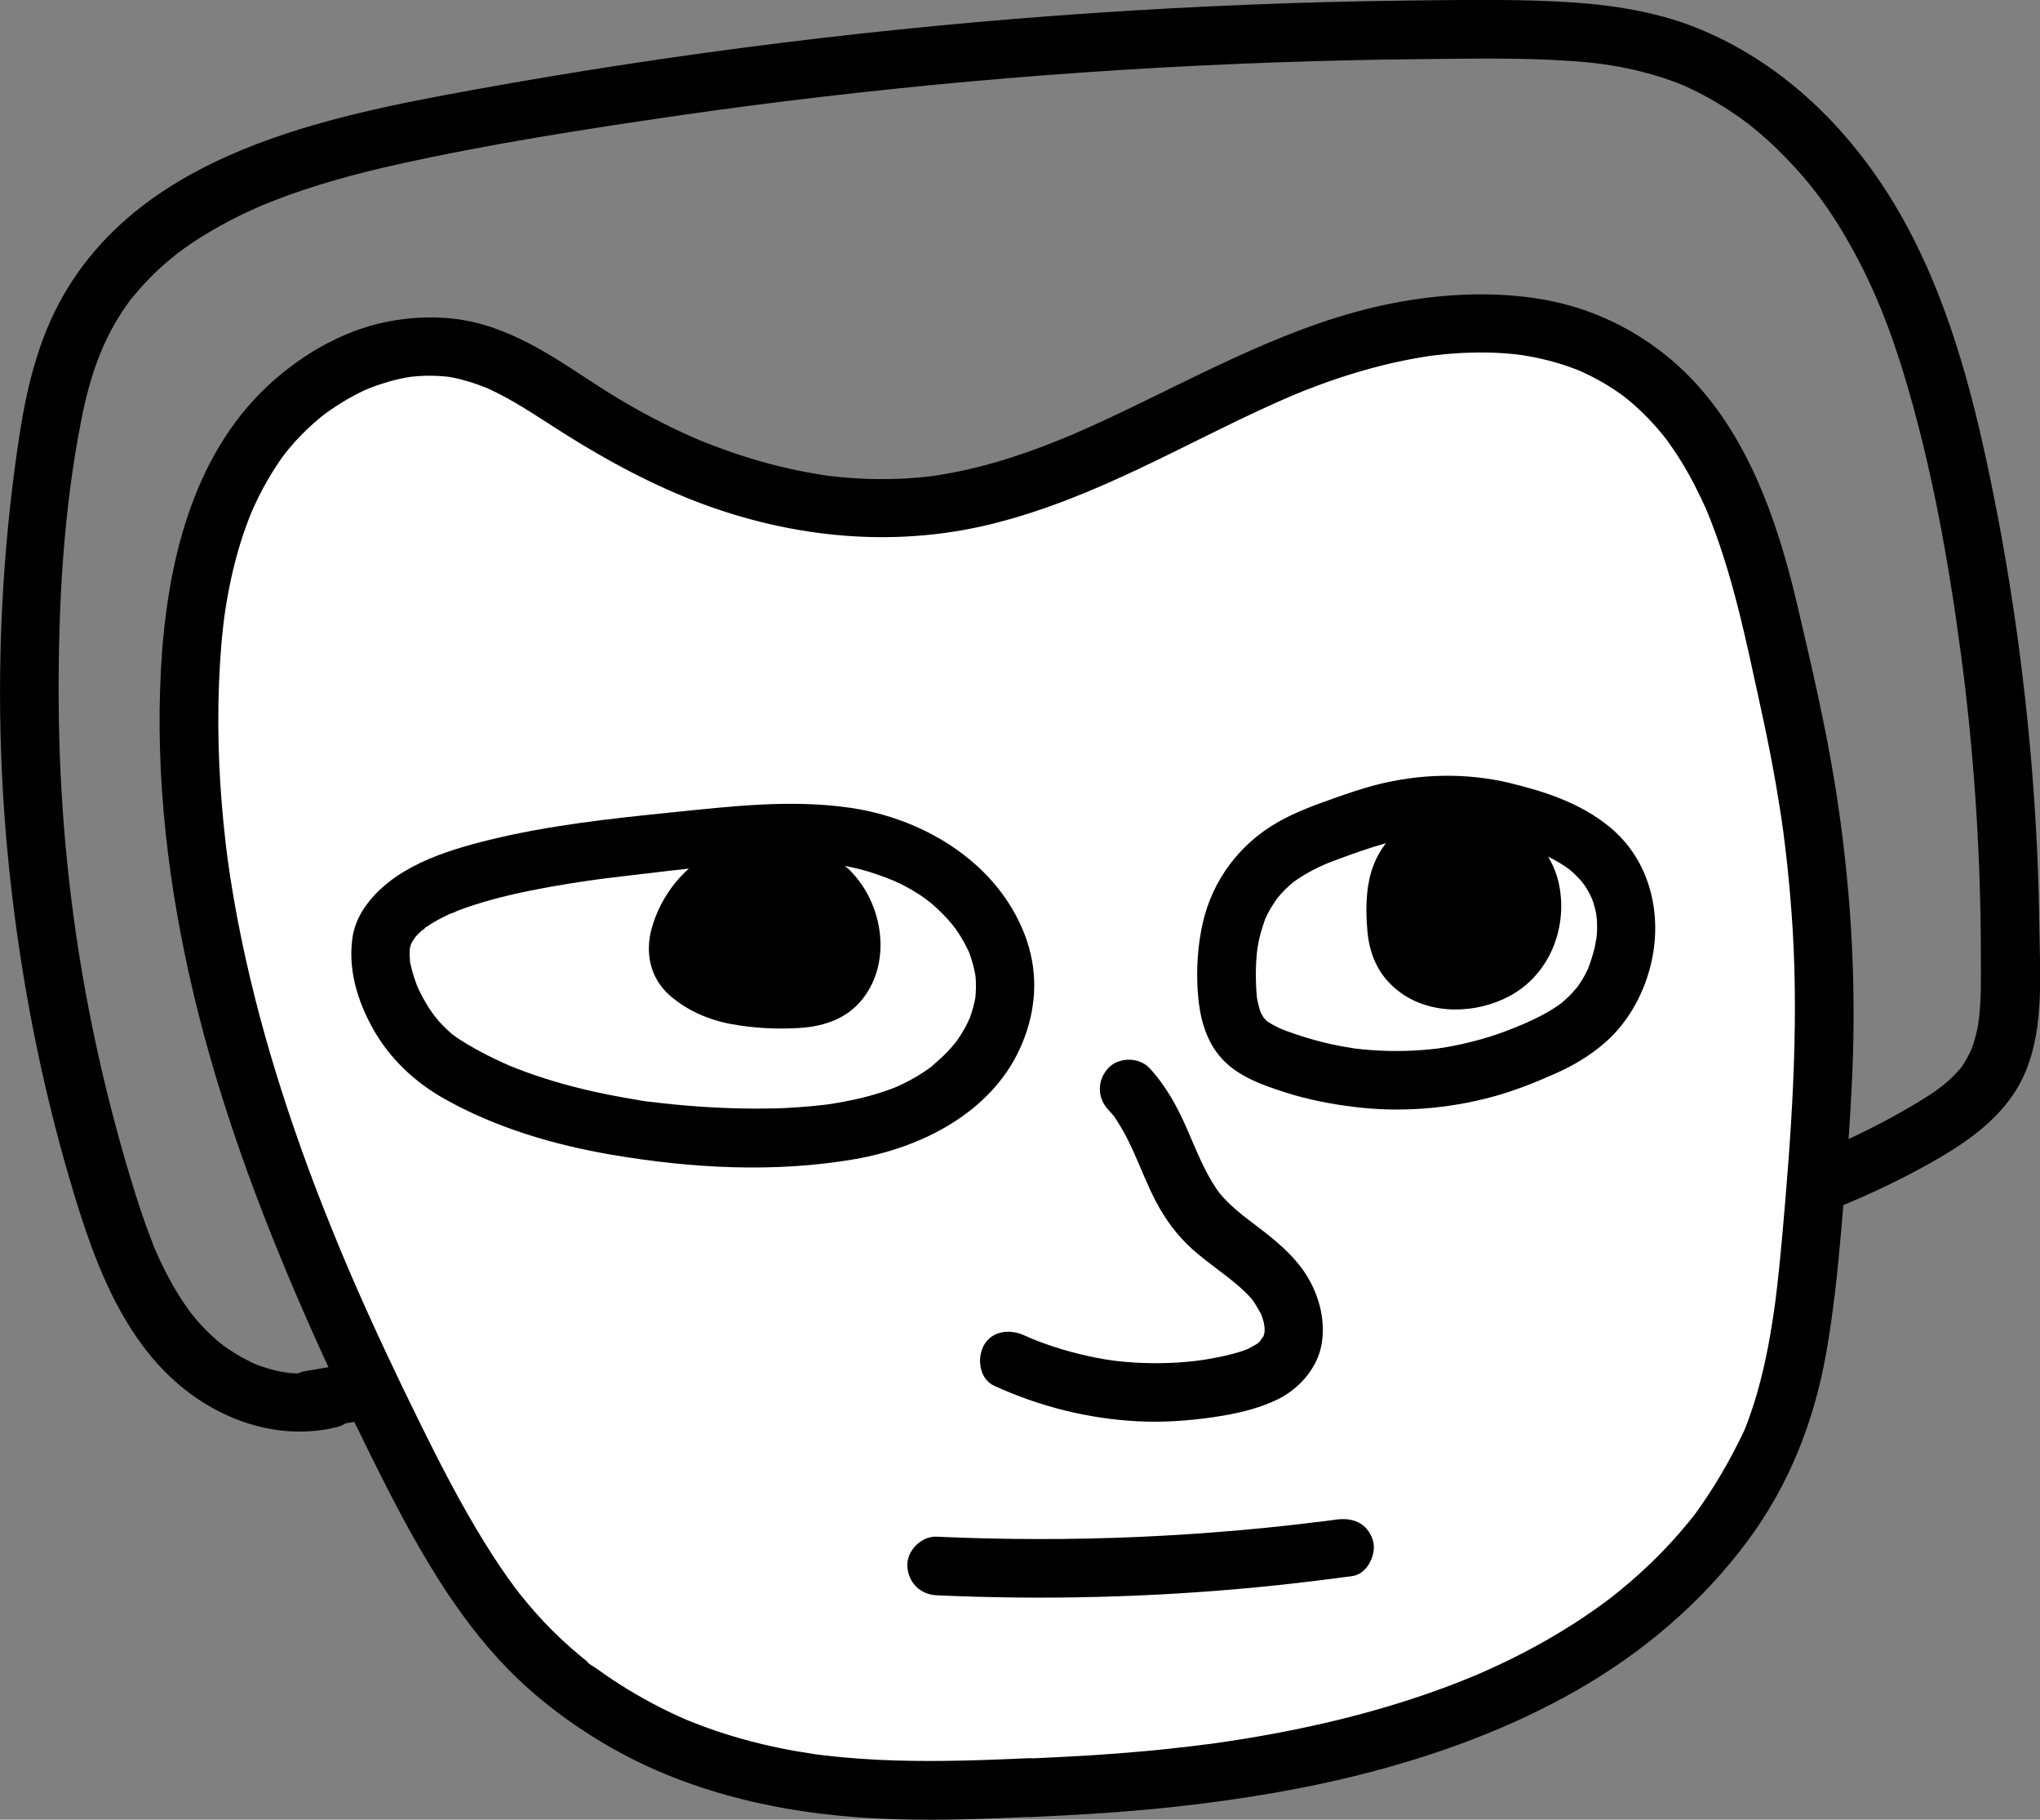 <?xml version="1.0" encoding="UTF-8"?><svg id="Layer_2" xmlns="http://www.w3.org/2000/svg" viewBox="0 0 313.26 279.37"><rect x="0" y="0" width="313.26" height="279.37" fill="#808080" stroke="none"/><defs><style>.cls-1{fill:#fff;}</style></defs><g id="Layer_1-2"><path d="M49.38,210.44c-2.52,.62-4.91,.56-7.52-.13-.67-.18-1.32-.38-1.97-.62-.15-.05-1.06-.41-.43-.14-.28-.12-.57-.25-.84-.39-1.47-.7-2.88-1.55-4.21-2.5-.12-.09-.89-.69-.39-.29-.24-.2-.48-.4-.72-.6-.59-.51-1.16-1.04-1.7-1.59-1.14-1.15-2.01-2.19-2.77-3.26-1.96-2.75-3.54-5.74-4.9-8.83-.22-.5-.26-.6-.52-1.28-.31-.79-.61-1.59-.9-2.39-.58-1.6-1.12-3.21-1.63-4.84-1.12-3.55-2.16-7.12-3.12-10.72-1.91-7.12-3.51-14.32-4.81-21.57-2.56-14.31-3.86-28.92-3.94-43.63s.72-29.3,3.5-43.31c1.28-6.44,3.16-12.17,6.93-17.5,.16-.23,.33-.45,.49-.67,.78-1.1-.55,.64,.31-.4,.39-.48,.79-.95,1.2-1.42,.91-1.03,1.86-2.01,2.86-2.94s1.95-1.73,2.97-2.54c-.6,.47-.04,.03,.07-.05,.33-.24,.67-.49,1-.73,.56-.4,1.14-.79,1.72-1.17,2.35-1.54,4.82-2.9,7.36-4.12,.58-.28,1.16-.55,1.75-.81,.22-.1,1.82-.78,1.1-.48,1.34-.55,2.68-1.07,4.04-1.56,5.43-1.96,11.02-3.45,16.65-4.7,14.17-3.15,28.59-5.39,42.94-7.48s30.04-3.92,45.15-5.28c15.49-1.39,31.03-2.36,46.57-2.91,7.68-.27,15.35-.45,23.03-.52s14.87-.22,22.28,.27c3.64,.24,6.69,.61,10.27,1.45,1.61,.38,3.2,.83,4.77,1.36,.73,.25,1.46,.53,2.18,.81,.08,.03,.79,.34,.21,.08,.42,.18,.85,.38,1.26,.58,2.79,1.32,5.44,2.91,7.94,4.72,.25,.18,.5,.37,.75,.55,1.2,.89-.31-.25,.37,.29,.54,.44,1.08,.88,1.61,1.33,1.24,1.06,2.43,2.18,3.57,3.34,4.4,4.45,7.53,8.8,10.65,14.47,3.38,6.13,5.76,12.29,7.82,19.03,4.25,13.94,6.87,28.65,8.78,42.99,2.04,15.27,3.04,30.69,3.07,46.09,0,3.44,.1,6.95-.34,10.38,.08-.63-.07,.4-.09,.54-.07,.41-.15,.82-.25,1.22-.17,.72-.37,1.44-.61,2.14-.3,.86-1.29,2.68-1.86,3.35-2.09,2.41-4.05,3.69-6.85,5.37-2.94,1.77-5.97,3.38-9.06,4.86-5.71,2.73-11.66,4.93-18.02,6.83-6.42,1.91-12.96,3.4-19.55,4.6-13.23,2.4-26.52,3.58-40.24,4.68-14.97,1.2-29.93,2.45-44.87,3.98-31.24,3.21-62.39,7.33-93.38,12.37-7.45,1.21-14.9,2.48-22.33,3.79-2.39,.42-3.74,3.35-3.14,5.54,.69,2.53,3.13,3.57,5.54,3.14,31.53-5.58,63.17-10.21,94.95-13.85,15.89-1.82,31.82-3.4,47.76-4.73,14.18-1.19,28.4-2.1,42.52-3.89,14.05-1.78,28.07-4.31,41.48-8.99,6.64-2.32,13.15-5.12,19.32-8.5,6.58-3.61,13.07-7.76,15.99-14.99,2.7-6.7,2.11-14.58,2.02-21.66-.1-7.85-.45-15.7-1.07-23.53-1.26-16.02-3.56-31.98-6.92-47.7-3.07-14.36-7.24-28.89-15.13-41.42-7.06-11.21-16.93-20.56-29.29-25.59-6.96-2.84-14.58-3.81-22.04-4.16s-15.35-.21-23.02-.12c-15.95,.2-31.89,.84-47.81,1.91-31.93,2.16-63.75,6.08-95.24,11.8-22.81,4.14-50.49,9.73-63,31.69-3.63,6.38-5.43,13.54-6.57,20.74-1.21,7.72-2.04,15.51-2.54,23.3-.97,15.18-.62,30.45,1.05,45.57,1.7,15.43,4.66,30.71,9.01,45.62,3.89,13.35,8.99,28.07,21.83,35.34,5.88,3.33,12.73,4.67,19.35,3.04,2.36-.58,3.77-3.24,3.14-5.54s-3.17-3.73-5.54-3.14h0Z"/><g><path class="cls-1" d="M158.22,274.43c-21.69,.97-45.98,1.72-68-13.74-13.49-9.48-20.57-21.14-32.14-45.1-16.93-35.04-30.71-72.98-28.92-111.86,.57-12.49,2.94-25.36,10.14-35.59,7.19-10.23,20.13-17.17,32.31-14.34,6.94,1.61,12.81,6.06,18.83,9.88,15.63,9.91,34.25,16.17,52.61,13.92,18.87-2.31,35.43-13.12,52.88-20.66,17.45-7.54,38.88-11.49,54.59-.79,13.01,8.86,18.39,25.22,21.75,40.6,2.74,12.53,9.94,37.58,7.32,74.36-2.05,28.85-3.08,43.28-10.77,56.59-24.81,42.91-88.26,45.75-110.59,46.74Z"/><path d="M158.22,269.93c-6.9,.31-13.82,.57-20.73,.36-3.59-.11-7.18-.35-10.75-.76-.4-.05-.8-.1-1.2-.15-.71-.09,.7,.11,0,0-.2-.03-.4-.06-.6-.09-.94-.14-1.87-.29-2.8-.45-1.81-.32-3.61-.7-5.4-1.13-3.58-.87-7.11-1.98-10.54-3.35-.2-.08-.39-.16-.59-.24-.68-.26,.56,.25-.11-.04-.39-.17-.79-.34-1.18-.52-.92-.42-1.84-.85-2.74-1.31-1.79-.9-3.54-1.88-5.25-2.92-1.6-.98-3.17-2.03-4.69-3.13-.41-.3-1.28-.72-1.53-1.14,0-.01,.72,.57,.34,.26-.11-.09-.23-.18-.34-.27-.26-.21-.53-.42-.79-.64-1.99-1.63-3.87-3.38-5.64-5.24-.89-.94-1.76-1.91-2.59-2.9-.41-.49-.81-.98-1.21-1.48-.1-.13-.71-.88-.29-.36s-.32-.43-.47-.62c-1.68-2.25-3.24-4.6-4.72-6.99-3.68-5.95-6.88-12.19-9.97-18.46-3.65-7.4-7.17-14.86-10.45-22.44-.4-.92-.79-1.84-1.18-2.76,.23,.55-.2-.48-.26-.63-.24-.57-.47-1.14-.71-1.71-.76-1.85-1.51-3.71-2.25-5.58-1.52-3.87-2.97-7.78-4.32-11.71-2.68-7.76-5.03-15.63-6.91-23.62-.95-4.01-1.78-8.04-2.48-12.1-.35-2.03-.66-4.06-.94-6.09,.1,.69-.05-.41-.08-.61-.07-.53-.13-1.06-.19-1.59-.12-1.06-.24-2.12-.34-3.17-.8-8.07-1.03-16.2-.55-24.29,.11-1.9,.27-3.81,.48-5.7,.05-.42,.1-.84,.15-1.27,.03-.21,.05-.42,.08-.63-.03,.19-.12,.83,.01-.07s.28-1.82,.44-2.72c.67-3.73,1.6-7.43,2.9-10.99,.17-.46,.34-.92,.52-1.37,.09-.22,.47-1.15,.18-.47,.39-.9,.8-1.78,1.23-2.65,.84-1.68,1.79-3.32,2.83-4.89,.23-.34,.46-.69,.7-1.02,.13-.18,.9-1.19,.32-.46,.55-.7,1.13-1.38,1.72-2.04,1.12-1.23,2.32-2.38,3.59-3.45,.2-.16,.39-.33,.59-.49,.05-.04,.55-.44,.15-.12-.35,.28,.48-.35,.62-.45,.72-.52,1.47-1.01,2.23-1.48,.7-.43,1.42-.84,2.15-1.22,.34-.17,.68-.34,1.02-.51,.24-.11,1.53-.66,.65-.31,1.57-.62,3.17-1.15,4.82-1.53,.36-.08,.73-.16,1.09-.23s1.39-.21,.46-.1c.86-.1,1.72-.17,2.59-.2,.74-.02,1.49,0,2.23,.04,.44,.03,.87,.08,1.3,.11,.53,.04-.22-.03-.27-.04,.25,.05,.49,.08,.74,.12,1.84,.34,3.61,.92,5.35,1.59,.48,.19-.02,0-.1-.04,.26,.12,.52,.23,.77,.35,.38,.18,.77,.37,1.15,.56,.89,.45,1.76,.93,2.62,1.43,1.67,.97,3.3,2.02,4.93,3.07,6.78,4.42,13.67,8.36,21.18,11.44,15.01,6.14,31.5,8.04,47.33,4.07s29.12-12.16,43.48-18.59c.85-.38,1.7-.75,2.56-1.12-.71,.31,.13-.05,.39-.16,.49-.2,.99-.4,1.48-.6,1.69-.66,3.4-1.29,5.12-1.86,3.4-1.13,6.86-2.08,10.38-2.78,.86-.17,1.72-.33,2.58-.47,.46-.08,.93-.15,1.39-.21,.07-.01,.73-.09,.2-.03s.3-.03,.4-.04c1.78-.21,3.56-.34,5.35-.39s3.53-.02,5.28,.11c.84,.06,1.67,.15,2.51,.25-.81-.09-.02,0,.33,.06,.51,.08,1.01,.17,1.52,.27,1.63,.32,3.24,.74,4.82,1.26,.79,.26,1.56,.56,2.34,.86,.48,.18-.13-.05-.19-.08,.23,.11,.47,.21,.7,.32,.41,.19,.81,.39,1.22,.59,1.56,.79,3.06,1.7,4.48,2.71,.3,.22,.6,.44,.9,.66-.78-.59,.21,.19,.39,.34,.66,.55,1.3,1.12,1.92,1.72,1.19,1.14,2.3,2.36,3.34,3.64,.21,.26,.66,.87,.2,.24,.22,.3,.44,.59,.65,.89,.5,.7,.98,1.41,1.45,2.13,.9,1.41,1.73,2.86,2.5,4.35,.37,.72,.73,1.45,1.08,2.18,.19,.4,.37,.8,.55,1.2,.12,.28,.55,1.29,.22,.49,4.07,9.8,6.13,20.36,8.4,30.7,1.11,5.05,2.09,10.13,2.88,15.23,.11,.71,.22,1.42,.32,2.13,.05,.33,.1,.67,.14,1,.02,.17,.05,.34,.07,.51,.12,.88-.07-.58,0,0,.19,1.53,.39,3.06,.55,4.6,.37,3.43,.66,6.87,.87,10.32,.93,15.75-.23,31.49-1.63,47.18-.28,3.12-.59,6.23-.98,9.33-.05,.38-.1,.76-.15,1.14-.11,.89,.11-.8-.01,.08-.1,.72-.21,1.45-.32,2.17-.21,1.33-.43,2.65-.68,3.97-.46,2.4-1.01,4.78-1.68,7.13-.32,1.13-.68,2.25-1.07,3.36-.18,.52-.37,1.05-.57,1.56-.11,.28-.21,.55-.33,.83-.23,.58-.32,.68,.02-.02-2.23,4.69-4.73,9-7.81,13.2-.3,.41,.22-.28,.22-.29-.11,.17-.26,.33-.39,.49-.19,.24-.39,.49-.59,.73-.46,.56-.93,1.12-1.41,1.67-.91,1.05-1.86,2.08-2.83,3.07-1.93,1.98-3.97,3.84-6.11,5.6-.47,.39-.95,.77-1.43,1.15-.88,.7,.47-.34-.18,.14-.29,.21-.57,.43-.85,.64-1.1,.82-2.23,1.6-3.37,2.37-2.28,1.52-4.62,2.94-7.02,4.26s-4.75,2.49-7.19,3.6c-.6,.27-1.2,.54-1.8,.8-.19,.08-1.19,.52-.58,.25s-.4,.17-.58,.24c-1.26,.52-2.52,1.01-3.79,1.49-9.76,3.65-19.92,6.13-30.19,7.85-1.16,.19-2.32,.38-3.48,.55-.57,.09-1.14,.17-1.71,.25-.3,.04-.61,.09-.91,.13-.13,.02-.26,.04-.39,.05-.59,.08,1-.13,.42-.06-2.25,.29-4.5,.56-6.75,.8-3.96,.41-7.92,.73-11.89,.98-3.02,.19-6.04,.33-9.06,.47-2.35,.11-4.61,1.99-4.5,4.5,.11,2.35,1.98,4.61,4.5,4.5,7.32-.33,14.63-.76,21.92-1.55,10.23-1.11,20.42-2.77,30.37-5.38,10.91-2.86,21.65-6.86,31.47-12.45,10.28-5.85,19.37-13.55,26.42-23.07,6.28-8.47,10.1-18.12,11.97-28.46,1.15-6.35,1.81-12.79,2.37-19.22,.7-8.05,1.37-16.13,1.71-24.21,.62-14.74-.31-29.49-2.65-44.06-1.49-9.27-3.64-18.43-5.78-27.57-3.16-13.55-8.15-28-18.95-37.41-5.66-4.93-12.55-8.27-19.95-9.59s-15.51-.96-23.19,.53c-15.5,3.02-29.27,10.92-43.42,17.55-1.78,.83-3.57,1.65-5.37,2.43-.27,.12-.53,.23-.8,.34-.02,0-.68,.29-.26,.11s-.24,.1-.26,.11c-.27,.11-.54,.22-.8,.33-.94,.38-1.88,.75-2.82,1.11-3.7,1.4-7.47,2.61-11.33,3.5-1.9,.44-3.81,.79-5.73,1.08,.09-.01,.65-.08,.12-.02-.29,.03-.58,.07-.87,.1-.43,.05-.87,.09-1.3,.13-1.08,.1-2.17,.17-3.26,.21-1.95,.07-3.91,.05-5.86-.05-.94-.05-1.88-.12-2.81-.21-.5-.05-1.01-.1-1.51-.16-.22-.03-.43-.05-.65-.08,.48,.06,.25,.04-.09-.01-3.96-.58-7.86-1.47-11.68-2.64-1.89-.58-3.75-1.22-5.6-1.92-.48-.18-.96-.37-1.43-.56-.18-.07-1.45-.59-.75-.3-.95-.4-1.88-.82-2.81-1.25-3.65-1.69-7.2-3.61-10.63-5.72s-6.59-4.35-10-6.36-7.25-3.86-11.21-4.78-7.86-.94-11.84-.35c-7.37,1.09-14.27,4.96-19.69,9.97-11.89,10.99-15.67,27.84-16.54,43.39-.94,16.87,1.13,33.88,5.04,50.28,3.96,16.63,9.91,32.7,16.72,48.35,3.38,7.76,7,15.42,10.77,23,3.09,6.21,6.29,12.38,10,18.25,3.1,4.91,6.6,9.64,10.66,13.8,4.38,4.48,9.47,8.35,14.85,11.53,13.63,8.06,29.26,11.17,44.94,11.62,6.85,.2,13.69-.06,20.53-.37,2.35-.1,4.61-1.99,4.5-4.5-.11-2.35-1.98-4.61-4.5-4.5Z"/></g><path d="M62.9,145.79c.05-.25,.11-.49,.19-.74,.05-.15,.12-.3,.15-.45,.12-.49-.52,.96-.23,.55,.14-.2,.23-.47,.36-.68,.11-.19,.8-1.12,.25-.44s.11-.12,.23-.25c.21-.23,.43-.46,.66-.67,.21-.2,.44-.38,.65-.58,.45-.42-.21,.41-.38,.29,0,0,.53-.39,.56-.41,1.17-.82,2.44-1.5,3.73-2.09,.17-.08,.33-.15,.5-.22,.7-.32-.23,.12-.31,.13,.32-.02,.76-.31,1.06-.42,.84-.32,1.69-.61,2.54-.89,3.75-1.2,7.61-2.04,11.49-2.74,2.07-.37,4.14-.7,6.22-1,.5-.07,1-.14,1.5-.21-1.08,.15,.61-.08,.88-.11,1.08-.14,2.15-.27,3.23-.39,8.95-1.05,18.08-2.26,27.1-2.08,1.75,.04,3.49,.16,5.23,.35,.79,.09-1.09-.17,.1,.02,.33,.05,.66,.11,.99,.16,.69,.13,1.38,.27,2.07,.44,1.18,.29,2.35,.65,3.5,1.06,.55,.2,1.09,.4,1.63,.62,.25,.1,.5,.21,.76,.31,.57,.23-1.38-.63-.27-.11,.28,.13,.55,.25,.83,.38,.94,.45,1.85,.96,2.73,1.52,.42,.26,.83,.54,1.23,.83,.2,.14,.4,.29,.6,.44-.83-.61,.14,.13,.25,.22,.75,.63,1.47,1.31,2.15,2.02,.34,.35,.67,.72,.98,1.09,.16,.19,.31,.38,.47,.56-.67-.79,.08,.13,.17,.25,.56,.79,1.06,1.61,1.52,2.46,.14,.26,.27,.53,.4,.8,.06,.13,.38,.83,.14,.28s.05,.15,.11,.29c.1,.28,.2,.56,.29,.84,.16,.51,.3,1.02,.42,1.54,.05,.23,.1,.46,.15,.69,.03,.15,.16,.91,.06,.28s0,.13,.02,.28c.03,.3,.04,.59,.05,.89,.02,.54,0,1.08-.03,1.62-.02,.24-.05,.48-.06,.73-.05,.72,.25-1.06-.02,.07-.11,.47-.2,.95-.33,1.42s-.28,.93-.44,1.39c-.08,.23-.17,.45-.26,.68,.4-1-.08,.11-.15,.25-.43,.87-.94,1.72-1.49,2.52-.14,.2-.29,.4-.43,.6,.49-.72,.16-.19,.02-.04-.4,.47-.8,.94-1.23,1.39-.73,.77-1.54,1.43-2.32,2.15-.49,.45,.57-.4,.03-.01-.2,.15-.4,.3-.6,.44-.51,.36-1.02,.7-1.55,1.02-.92,.56-1.87,1.06-2.84,1.51-.16,.08-1.03,.45-.34,.17-.27,.11-.55,.22-.82,.32-.62,.24-1.25,.45-1.88,.65-2.47,.79-5.01,1.31-7.57,1.72-.13,.02-.88,.12-.13,.02-.3,.04-.59,.07-.89,.11-.59,.07-1.18,.13-1.78,.19-1.33,.12-2.67,.22-4,.29-.86,.05-1.73,.07-2.59,.08-5.51,.09-11.04-.2-16.52-.82-.42-.05-.84-.1-1.26-.15-.47-.06-1.43-.11-.41-.05-.98-.06-1.99-.29-2.96-.45-1.93-.32-3.86-.69-5.77-1.11-4.09-.91-8.13-2.08-12.03-3.61-.45-.18-.9-.36-1.34-.54,.96,.39-.33-.15-.59-.27-.99-.45-1.96-.92-2.92-1.42-.9-.47-1.79-.97-2.67-1.49-.36-.21-.71-.43-1.06-.66-.18-.12-.35-.23-.53-.35-.1-.07-.98-.74-.56-.39s-.22-.19-.31-.28c-.22-.19-.43-.38-.64-.58-.46-.43-.9-.89-1.31-1.36-.19-.22-.99-1.31-.49-.57-.33-.48-.67-.94-.98-1.43-.58-.92-1.11-1.88-1.57-2.87-.11-.23-.21-.46-.31-.69,.35,.83,.09,.21,.03,.03-.2-.58-.41-1.15-.57-1.73-.13-.45-.24-.91-.34-1.36-.02-.09-.15-.54-.12-.67-.13,.57,.06,.69,.03,.22s-.07-.93-.06-1.4c0-.2,.04-.4,.03-.59-.03-.65-.2,1.15-.03,.21,.42-2.31-.63-4.96-3.14-5.54-2.2-.5-5.08,.67-5.54,3.14-.93,5.08,.62,10.22,3.12,14.65s6.33,8.07,10.88,10.63c7.91,4.46,16.81,7.08,25.71,8.6,12.23,2.09,25.03,2.8,37.32,.68,10.24-1.77,20.88-7.11,25.39-17.02,2.22-4.88,2.85-10.23,1.38-15.44-1.35-4.79-4.26-9.17-7.92-12.51-5.32-4.86-12.37-7.93-19.49-8.97-9.17-1.34-18.42-.22-27.58,.71s-18.79,1.97-27.92,4.22c-6.92,1.7-14.92,4.24-19.15,10.41-.82,1.2-1.44,2.62-1.74,4.04-.49,2.3,.68,4.97,3.14,5.54,2.27,.52,5.01-.68,5.54-3.14Z"/><path d="M231.77,120.19c-6.79-1.58-13.76-1.41-20.51,.33-2.07,.53-4.08,1.22-6.1,1.93-2.99,1.05-6.03,2.14-8.8,3.7-5.92,3.32-10.17,8.93-11.67,15.57-.76,3.39-1,6.95-.77,10.42,.25,3.8,1.11,7.59,3.77,10.47,2.52,2.72,6.3,4.03,9.75,5.13s7,1.78,10.6,2.22c7.05,.86,14.34,.28,21.19-1.58,3.28-.89,6.43-2.15,9.53-3.52,2.83-1.25,5.46-2.81,7.79-4.86,3.65-3.21,6.09-7.83,7.1-12.56,1.6-7.53-.43-15.54-6.53-20.52-4.46-3.63-9.84-5.4-15.36-6.72-2.29-.55-4.98,.72-5.54,3.14s.69,4.95,3.14,5.54c1.77,.42,3.53,.86,5.26,1.42,.46,.15,.92,.31,1.38,.48,.28,.1,.56,.21,.84,.32,.77,.3-.18-.11-.24-.1,.39,0,1.03,.47,1.38,.65,.55,.28,1.1,.58,1.63,.9,.45,.27,.87,.57,1.3,.87,.89,.6-.71-.65,.09,.07,.16,.14,.32,.27,.48,.42,.4,.36,.78,.73,1.14,1.13,.22,.24,.42,.49,.63,.74-.74-.85-.05-.04,.08,.15,.31,.47,.6,.96,.86,1.46,.06,.11,.49,1.16,.17,.31,.11,.29,.22,.58,.31,.87,.23,.71,.4,1.43,.52,2.16-.17-.96,.02,.39,.03,.49,.02,.41,.03,.82,.03,1.23,0,.66-.06,1.31-.13,1.97,.12-1.1-.15,.68-.22,.98-.26,1.12-.62,2.19-1.02,3.27-.33,.89,.46-.96,.08-.18-.06,.13-.12,.25-.17,.38-.12,.25-.24,.49-.37,.74-.43,.81-.93,1.59-1.49,2.32,.62-.82-.51,.53-.71,.74-.41,.42-.85,.81-1.29,1.2-.87,.77,.77-.51-.18,.16-.19,.13-.38,.27-.57,.4-.57,.39-1.17,.76-1.78,1.1-1.03,.58-2.1,1.09-3.18,1.57-.15,.07-1.28,.54-.26,.12-.23,.09-.45,.19-.68,.28-.75,.31-1.5,.61-2.26,.89-2.88,1.06-5.86,1.85-8.88,2.37-.36,.06-.72,.11-1.08,.17-.82,.15,1.06-.11-.32,.05-.73,.08-1.45,.16-2.18,.22-1.6,.13-3.21,.18-4.82,.16-1.46-.02-2.92-.1-4.38-.24-.36-.04-.73-.09-1.09-.12-.83-.07,1.05,.17-.32-.04-.87-.13-1.73-.28-2.59-.45-3-.6-5.94-1.48-8.79-2.6,.73,.29,.07,.03-.06-.04-.37-.18-.74-.36-1.1-.56-.24-.14-.46-.28-.7-.43-1.04-.65,.51,.54-.36-.32-.6-.6-.19-.14-.06,.03-.23-.3-.4-.63-.6-.96-.42-.69-.09-.15-.01,.05-.18-.48-.33-.96-.45-1.46-.06-.25-.1-.5-.16-.75-.3-1.22,.05,.92-.06-.34-.06-.65-.11-1.3-.13-1.95-.06-1.52-.04-3.04,.1-4.56,.02-.28,.06-.55,.08-.83-.1,1.03,.05-.32,.07-.44,.12-.68,.26-1.35,.44-2.01s.39-1.31,.61-1.95c.27-.81,.08-.24,0-.06,.21-.5,.46-.99,.72-1.47,.33-.6,.71-1.16,1.08-1.73,.09-.14,.53-.68,0-.03,.24-.3,.49-.59,.74-.87,.41-.46,.85-.89,1.31-1.3,.18-.16,.37-.31,.55-.47,.39-.32,.37-.3-.07,.04,.19-.14,.38-.28,.58-.41,1.07-.74,2.21-1.37,3.39-1.94,.32-.16,.65-.3,.98-.45,1.1-.5-.88,.33,.26-.11,.69-.27,1.37-.53,2.06-.79,2.15-.79,4.32-1.56,6.52-2.19,1.2-.35,2.41-.65,3.63-.89,.71-.14,1.42-.26,2.14-.37-1.13,.18,.14-.01,.31-.03,.39-.04,.78-.08,1.17-.11,1.67-.13,3.36-.14,5.03-.03,.3,.02,.59,.04,.89,.07,.3,.03,.6,.06,.9,.09-.44-.07-.38-.06,.18,.02,.95,.15,1.89,.34,2.82,.56,2.29,.53,4.98-.71,5.54-3.14,.52-2.3-.69-4.97-3.14-5.54Z"/><g><path d="M223.46,128.41c-.66,.06-4.21,.45-6.73,3.32-2.54,2.9-2.43,6.51-2.34,9.76,.06,1.9,.18,3.12,.87,4.57,1.09,2.29,3.54,3.7,6.03,4.21,4.22,.86,9.67-.61,12.4-5.16,1.98-3.3,2.28-7.79,.01-11.49-2.2-3.6-6.29-5.56-10.25-5.2Z"/><path d="M223.46,123.91c-5.94,.56-11.23,4.15-12.93,10.08-.82,2.83-.81,6.05-.55,8.97,.34,3.86,1.85,7.05,5,9.38,4.79,3.54,11.73,3.32,16.82,.59,6.06-3.25,8.88-10.25,7.66-16.86-1.35-7.29-8.66-12.72-15.99-12.16-2.34,.18-4.61,1.94-4.5,4.5,.1,2.29,1.99,4.69,4.5,4.5,.53-.04,1.04-.02,1.56-.02,.89,0-.25-.07-.26-.06,.16-.06,.59,.11,.77,.14,.46,.1,.9,.26,1.36,.4,.98,.3-.62-.35-.06-.02,.32,.18,.66,.34,.97,.53,.18,.11,.36,.23,.53,.35,.72,.47-.09-.11-.15-.12,.36,.09,.91,.86,1.16,1.12,.56,.56,0-.06-.08-.15,.18,.19,.33,.46,.47,.68,.16,.26,.3,.52,.45,.78,.57,.96-.22-.8,.13,.25,.19,.56,.33,1.12,.46,1.7,.17,.73-.09-.16-.02-.16,.01,0,.04,.6,.04,.69,0,.29,0,.57-.01,.86v.17c-.06,.51-.04,.45,.04-.18-.18,.11-.31,1.41-.38,1.64s-.27,1.28-.02,.18c-.04,.18-.21,.45-.29,.6-.19,.37-.51,1.17-.85,1.38,.05-.03,.69-.79,.12-.18-.14,.15-.27,.3-.42,.45-.18,.18-.36,.35-.55,.52-.85,.75,.6-.32-.16,.12-.34,.2-.66,.43-1.01,.61-.05,.03-.77,.41-.79,.39-.03-.04,1.09-.38,.26-.13-.46,.14-.92,.3-1.39,.41-.19,.04-.38,.07-.56,.12-.97,.22,1.06-.06,.07,0-.47,.03-.93,.06-1.4,.05-.33,0-.77-.14-1.09-.07l.66,.09c-.17-.03-.35-.06-.52-.09-.21-.04-.42-.09-.62-.15s-.41-.12-.61-.18c-.2-.07-.4-.14-.6-.22,.53,.23,.65,.27,.34,.12-.16-.1-1.04-.75-1.23-.74,.37-.03,.62,.54,.06,0-.13-.12-.51-.4-.53-.57,0,0,.57,.93,.16,.15-.02-.03-.32-.47-.3-.56l.19,.46c-.08-.2-.14-.4-.2-.6-.05-.16-.29-.81-.21-.91,0,0,.09,1.19,.04,.23-.02-.3-.04-.6-.06-.9-.02-.51-.04-1.03-.05-1.54-.01-.54-.02-1.08,0-1.62,0-.42,.24-1.24,.1-1.63l-.08,.55c.02-.16,.05-.32,.09-.48,.06-.32,.14-.64,.23-.96,.06-.22,.12-.61,.26-.79-.22,.51-.26,.61-.12,.3,.07-.15,.15-.31,.24-.45,.12-.2,.25-.39,.37-.59-.52,.87,.12-.13,.32-.33,.15-.15,.42-.52,.62-.58l-.4,.3c.17-.12,.34-.24,.52-.35,.31-.19,1.12-.41,1.3-.69-.27,.41-.89,.31-.21,.11,.27-.08,.53-.17,.79-.24,.31-.08,.63-.14,.95-.21,.99-.22-1.28,.14-.39,.05,2.34-.22,4.62-1.91,4.5-4.5-.1-2.25-1.99-4.74-4.5-4.5Z"/></g><g><path d="M126.99,136.5c-3.99-3.64-10.35-4.12-15.15-1.82-5.56,2.66-7.26,8.18-7.56,9.54-.24,1.08-.31,2.24,.09,3.28,.37,.97,1.13,1.74,1.94,2.38,4.06,3.2,9.63,3.55,14.8,3.5,2.31-.03,4.78-.16,6.62-1.57,2.84-2.17,3.26-6.32,2.74-9.15-.6-3.26-2.61-5.35-3.48-6.16Z"/><path d="M130.18,133.32c-5.6-4.95-13.56-5.76-20.28-2.68-4.78,2.19-8.4,6.81-9.81,11.83-1.07,3.78-.27,7.7,2.75,10.35,2.65,2.33,6.01,3.78,9.47,4.41s6.93,.81,10.37,.6c4.16-.24,7.92-1.62,10.33-5.21,4-5.95,2.24-14.6-2.83-19.3-1.73-1.6-4.68-1.84-6.36,0-1.6,1.74-1.84,4.65,0,6.36,.24,.23,.48,.46,.71,.7,.12,.13,.22,.26,.34,.38,.54,.6-.16-.23-.17-.23,.3,.09,.71,1.12,.88,1.41,.4,.69,.08,.11,.01-.06,.15,.37,.27,.75,.38,1.14,.09,.32,.13,.65,.21,.96,.15,.61-.06-1.18-.03-.18,0,.41,.05,.83,.04,1.24,0,.25-.07,.55-.04,.8,.07,.61,.25-1.06,0-.06-.1,.4-.13,1.32-.44,1.59l.2-.46c-.07,.15-.14,.3-.22,.44-.15,.23-.29,.47-.43,.71,.09-.15,.63-.67,.07-.13-.16,.16-.32,.32-.49,.47,.71-.63,.04-.13-.16,.03-.46,.36,.88-.19-.14,.06-.25,.06-.49,.14-.74,.2-.37,.09-1.13,.14-.33,.08-2.51,.2-5.07,.17-7.57-.06,.02,0-1.29-.15-.6-.06s-.61-.11-.59-.1c-.52-.09-1.04-.2-1.55-.34-.64-.16-1.25-.37-1.87-.59-.2-.07-.72-.38,0,0-.35-.18-.7-.34-1.04-.54-.28-.16-.56-.33-.83-.52-.2-.13-.82-.69-.19-.12-.19-.18-.38-.35-.57-.53-.78-.76,0,0-.02,0l-.19-.34c.13,.15,.19,.33,.18,.52,.22,.41,0-.45,0-.64-.02,.73,.01-.03,.09-.35,.12-.47,.3-.92,.45-1.39,.24-.75-.43,.9-.17,.38,.09-.17,.16-.36,.25-.53,.19-.39,.39-.76,.61-1.13s.46-.71,.69-1.07c.39-.58-.04-.36-.07,.08,0-.08,.33-.39,.41-.47,.37-.41,.77-.76,1.16-1.15,.15-.15,.66-.49-.11,.06,.29-.21,.58-.41,.88-.6,.53-.33,1.08-.62,1.64-.87-.88,.4-.12,.07,.12-.01,.41-.14,.82-.26,1.23-.36,.24-.06,.48-.1,.72-.16,1.17-.26-.93,.04,.27-.05,.62-.04,1.23-.07,1.85-.05,.31,0,.61,.05,.92,.06,.34,.03,.25,.02-.28-.05,.18,.03,.36,.06,.54,.1,.66,.13,1.3,.33,1.94,.53,.79,.25,.1,.03-.06-.04,.33,.16,.66,.32,.97,.5,.26,.15,.51,.34,.77,.48,.26,.19,.21,.13-.17-.16,.19,.15,.38,.31,.56,.48,1.76,1.56,4.65,1.87,6.36,0,1.57-1.7,1.88-4.7,0-6.36Z"/></g><path d="M170.18,170.37c.26,.28,.5,.56,.75,.85,.8,.91-.45-.74,.21,.28,.34,.53,.7,1.04,1.01,1.58,.71,1.2,1.32,2.45,1.89,3.71,1.16,2.55,2.15,5.18,3.45,7.66,1.44,2.75,3.32,5.3,5.64,7.37,1.27,1.13,2.63,2.15,3.98,3.18,.28,.21,.55,.42,.83,.63,.05,.04,1.15,.88,.41,.31,.66,.51,1.3,1.03,1.93,1.58,.51,.45,1.01,.91,1.47,1.4,.26,.27,.5,.56,.75,.85-.55-.63-.12-.16-.02,0,.41,.65,.79,1.29,1.16,1.97,.11,.2,.25,.77,0-.04,.15,.47,.33,.93,.44,1.42,.01,.05,.16,1.2,.11,.48s0,.44,0,.47v.35c-.05,.52-.03,.47,.04-.15,.04,.03-.15,.59-.16,.69-.17,.98,.47-.6-.09,.25-.11,.17-.81,1.07-.11,.28-.16,.18-.31,.35-.48,.52-.17,.16-.34,.32-.53,.47,.44-.34,.46-.37,.05-.08-.53,.3-1.04,.6-1.59,.86,.98-.46-.13,.03-.3,.08-.23,.08-.47,.16-.7,.23-1.56,.48-3.18,.81-4.79,1.09-.29,.05-.58,.1-.87,.14-.07,.01-1.5,.2-.54,.08-.73,.09-1.46,.17-2.19,.23-1.68,.14-3.37,.2-5.05,.18-1.83-.02-3.66-.13-5.48-.34-.29-.03-.58-.07-.87-.11,.9,.12-.82-.14-.98-.16-.87-.15-1.73-.32-2.59-.51-1.72-.38-3.42-.84-5.09-1.39-.84-.27-1.67-.57-2.49-.88-.41-.16-.82-.32-1.23-.49,.74,.31-.8-.36-.94-.42-2.14-.97-4.94-.68-6.16,1.61-1.04,1.98-.67,5.11,1.61,6.16,6.98,3.18,14.34,5.05,22.01,5.45,3.86,.2,7.68-.06,11.5-.61,3.44-.49,6.86-1.22,10-2.74s5.99-4.58,6.72-8.2-.23-7.61-2.23-10.81-4.88-5.49-7.86-7.75c-.55-.42-1.11-.83-1.66-1.26,.74,.57-.34-.28-.4-.32-.32-.26-.64-.53-.95-.8-.62-.54-1.23-1.11-1.79-1.71-.28-.29-.53-.6-.8-.91-.32-.4-.32-.39,.01,.02-.15-.2-.29-.41-.43-.62-1.92-2.85-3.15-6.08-4.52-9.21-1.48-3.38-3.21-6.56-5.73-9.29-1.6-1.73-4.76-1.74-6.36,0-1.7,1.86-1.71,4.51,0,6.36h0Z"/><path d="M143.84,244.93c16.42,.74,32.88,.33,49.23-1.24,4.88-.47,9.74-1.06,14.59-1.71,2.34-.32,3.82-3.44,3.14-5.54-.83-2.58-3.03-3.48-5.54-3.14,.39-.05,.3-.04-.26,.03-.32,.04-.65,.08-.97,.13-.65,.08-1.3,.16-1.95,.24-1.3,.16-2.6,.31-3.9,.46-2.6,.29-5.2,.55-7.81,.78-5.13,.45-10.27,.79-15.41,1.02-10.37,.46-20.76,.44-31.13-.03-2.35-.11-4.61,2.15-4.5,4.5,.11,2.53,1.98,4.39,4.5,4.5h0Z"/></g></svg>